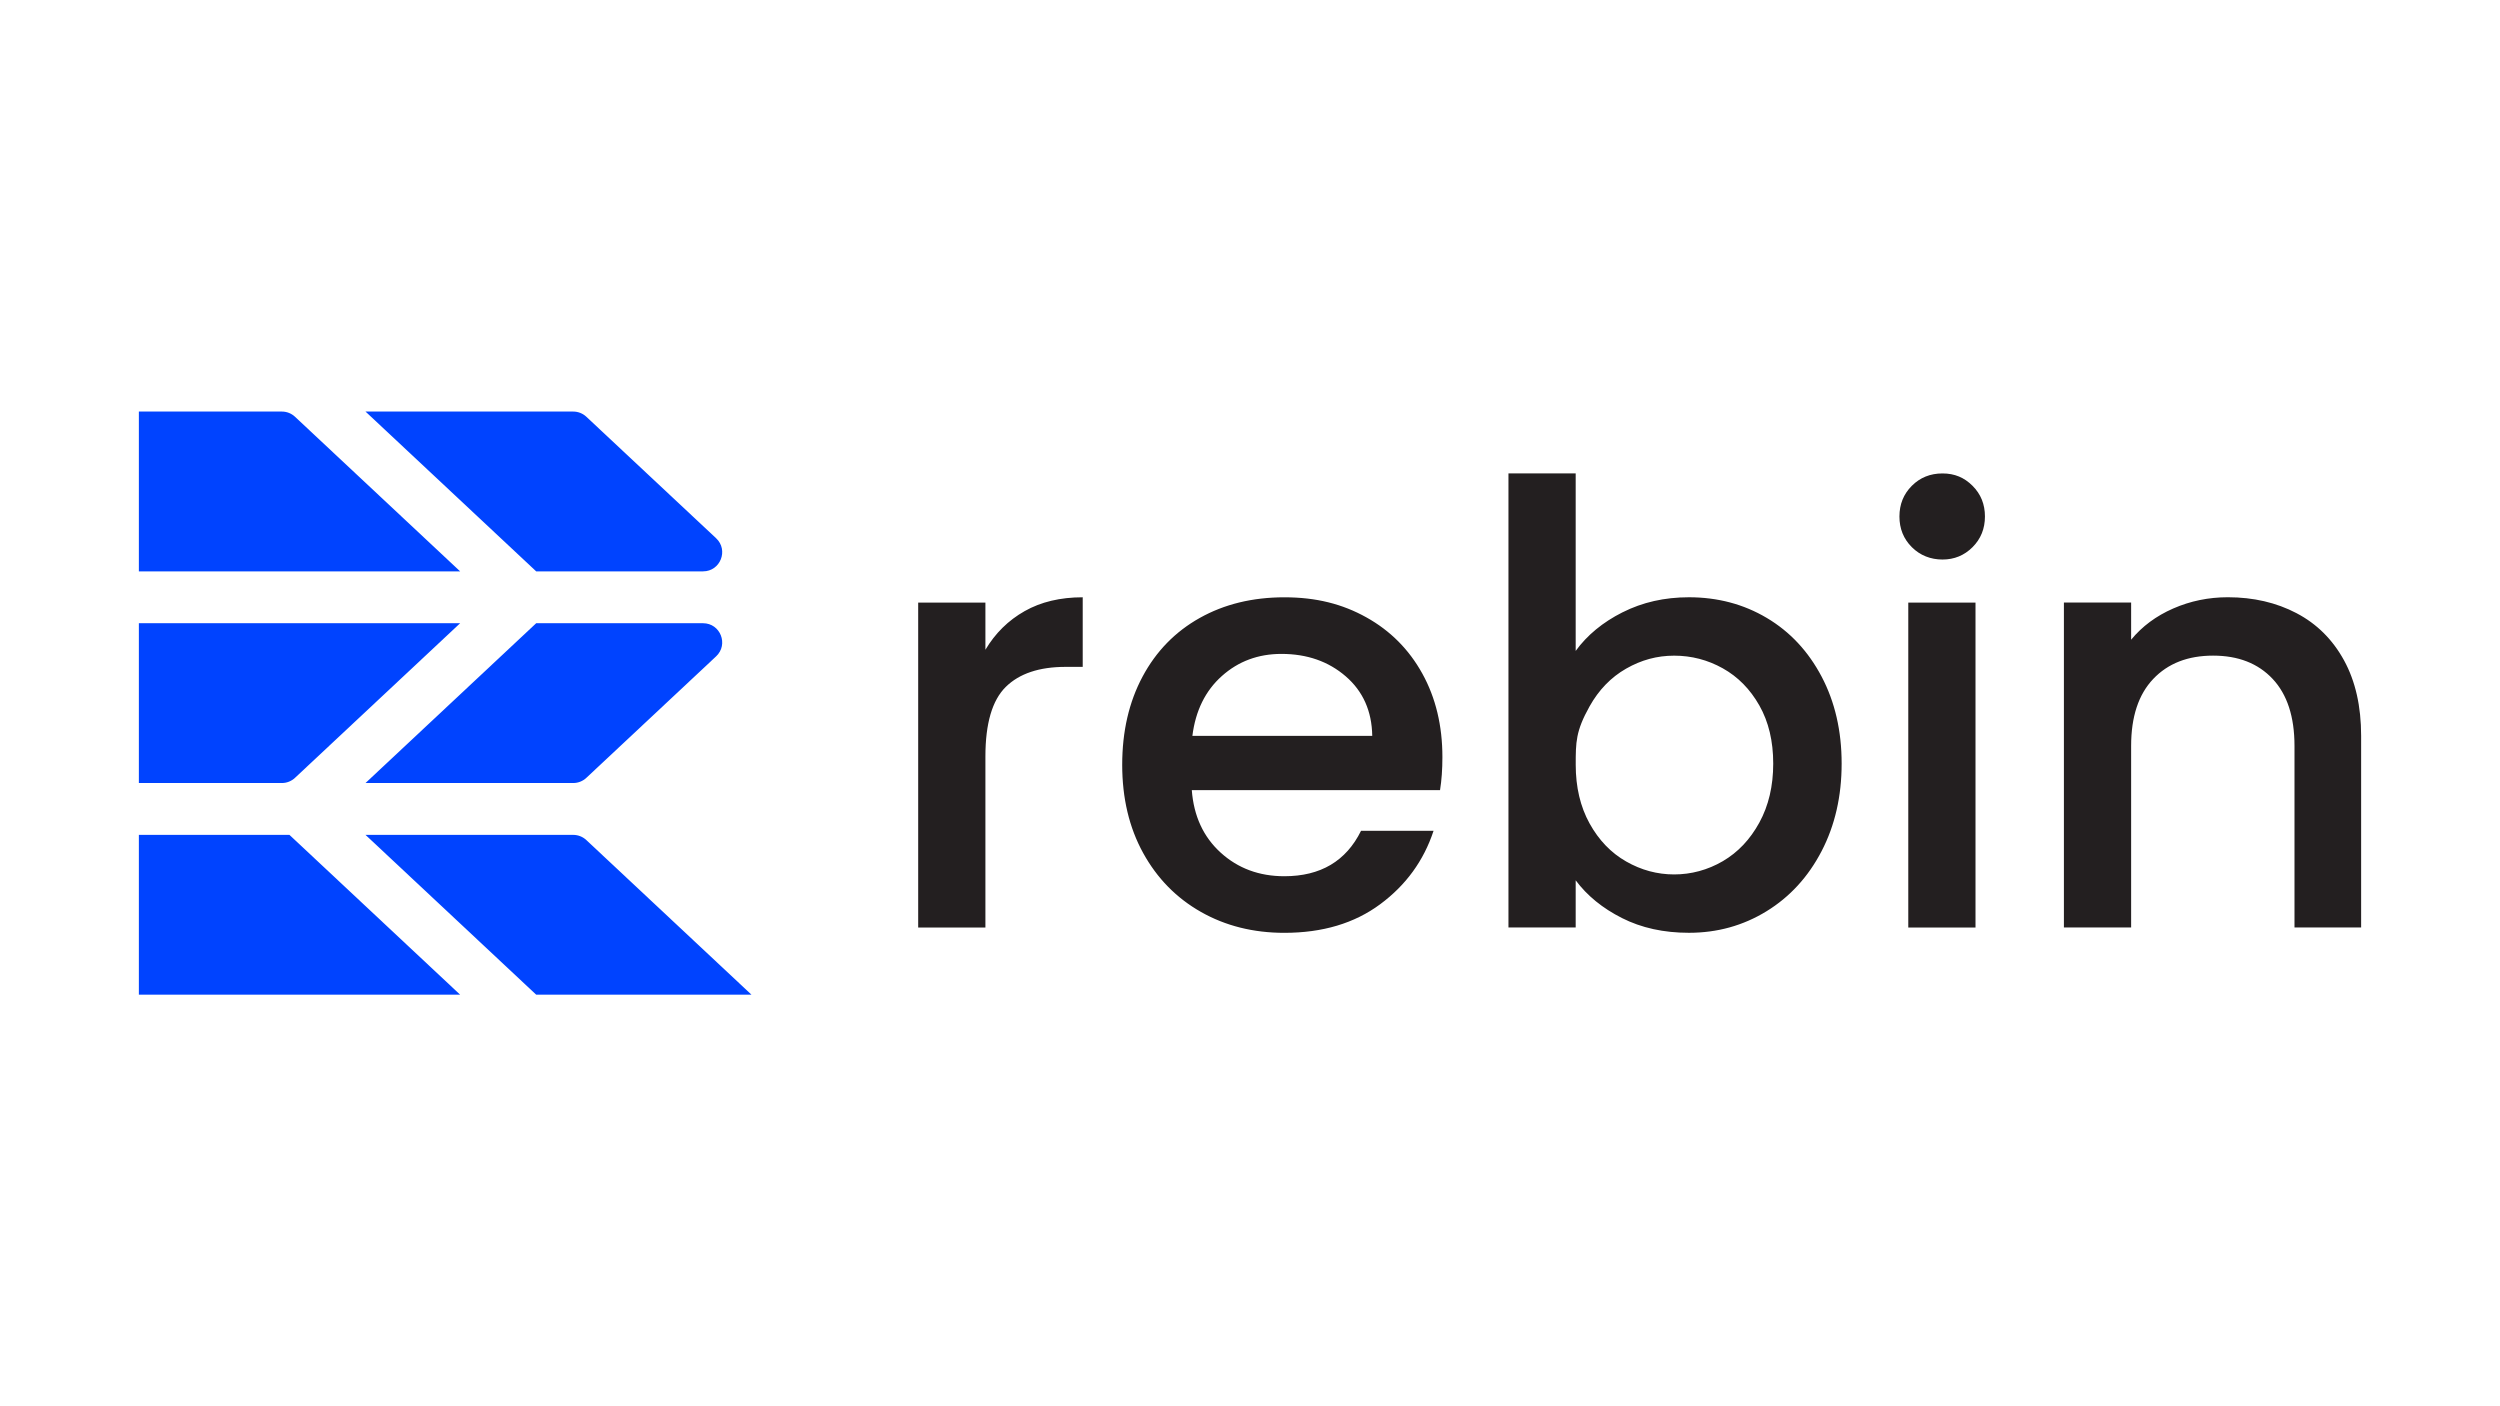 <svg xmlns="http://www.w3.org/2000/svg" id="Layer_1" data-name="Layer 1" viewBox="0 0 1280 720"><defs><style>.cls-1,.cls-2{fill:#0043ff;stroke-width:0}.cls-2{fill:#231f20}</style></defs><path d="M524.61 312.9c8.35-4.73 18.26-7.09 29.74-7.09v35.63h-8.75c-13.49 0-23.71 3.42-30.65 10.26-6.94 6.85-10.42 18.72-10.42 35.63v87.56h-34.42V308.53h34.42v24.15c5.03-8.46 11.72-15.05 20.08-19.78M737.31 404.54H610.2c1 13.28 5.93 23.96 14.79 32.01s19.73 12.08 32.61 12.08c18.52 0 31.6-7.75 39.25-23.25h37.13c-5.04 15.3-14.14 27.83-27.33 37.59-13.18 9.77-29.54 14.64-49.06 14.64q-23.85 0-42.72-10.71c-12.58-7.14-22.45-17.21-29.59-30.19-7.14-12.99-10.71-28.03-10.71-45.14s3.47-32.15 10.42-45.14c6.94-12.98 16.7-22.99 29.28-30.04s27.02-10.57 43.33-10.57 29.69 3.42 41.97 10.26q18.42 10.26 28.68 28.83t10.26 42.72c0 6.24-.4 11.88-1.21 16.91Zm-34.72-27.78c-.2-12.68-4.73-22.84-13.59-30.49s-19.83-11.47-32.91-11.47c-11.88 0-22.04 3.77-30.49 11.32-8.46 7.55-13.49 17.77-15.1 30.64h92.08ZM830.76 313.5c10.16-5.13 21.48-7.7 33.96-7.7 14.69 0 27.98 3.52 39.86 10.57s21.23 17.06 28.08 30.04c6.84 12.98 10.26 27.83 10.26 44.54s-3.42 31.66-10.26 44.83c-6.85 13.19-16.26 23.45-28.23 30.8-11.98 7.35-25.21 11.01-39.71 11.01-12.88 0-24.31-2.51-34.27-7.55q-14.94-7.545-23.7-19.32v24.15h-34.42V242.39h34.42v90.88c5.84-8.05 13.84-14.65 24-19.78Zm70.04 47.71c-4.73-8.35-10.97-14.69-18.71-19.02-7.75-4.33-16.06-6.49-24.91-6.49s-16.86 2.22-24.6 6.64q-11.625 6.645-18.72 19.32c-7.095 12.675-7.09 18.42-7.09 29.89s2.36 21.49 7.09 30.05c4.73 8.55 10.97 15.05 18.72 19.47 7.74 4.43 15.95 6.64 24.6 6.64s17.16-2.26 24.91-6.79c7.74-4.53 13.98-11.12 18.71-19.78 4.73-8.65 7.09-18.71 7.09-30.19s-2.36-21.38-7.09-29.74M978.85 280.14c-4.23-4.23-6.34-9.46-6.34-15.7s2.12-11.47 6.34-15.7c4.23-4.23 9.45-6.34 15.7-6.34s11.17 2.11 15.4 6.34 6.34 9.46 6.34 15.7-2.12 11.47-6.34 15.7c-4.23 4.23-9.36 6.34-15.4 6.34s-11.47-2.11-15.7-6.34m32.61 28.38v166.36h-34.42V308.52zM1175.84 313.96c10.37 5.43 18.47 13.49 24.31 24.15 5.84 10.67 8.75 23.55 8.75 38.64v98.12h-34.12v-92.99c0-14.89-3.73-26.31-11.17-34.27-7.46-7.95-17.62-11.93-30.5-11.93s-23.1 3.98-30.65 11.93-11.32 19.37-11.32 34.27v92.99h-34.42V308.51h34.42v19.02c5.63-6.84 12.83-12.18 21.59-16 8.75-3.82 18.06-5.74 27.92-5.74 13.08 0 24.8 2.72 35.17 8.15Z" class="cls-2"/><path d="M359.95 292.54h-85.42l-87.39-81.82H293.5c2.49 0 4.88.95 6.7 2.65l66.45 62.21c6.49 6.08 2.19 16.96-6.7 16.96M235.59 292.54H71.1v-81.82h73.23c2.49 0 4.88.95 6.7 2.65zM384.76 509.28H274.53l-87.39-81.82H293.5c2.49 0 4.88.95 6.7 2.65zM235.59 509.28H71.1v-81.82h77.1zM359.95 319.09h-85.42l-87.39 81.82H293.5c2.49 0 4.88-.95 6.7-2.65l66.45-62.21c6.49-6.08 2.19-16.96-6.7-16.96M235.59 319.09H71.1v81.82h73.23c2.49 0 4.88-.95 6.7-2.65z" class="cls-1"/></svg>